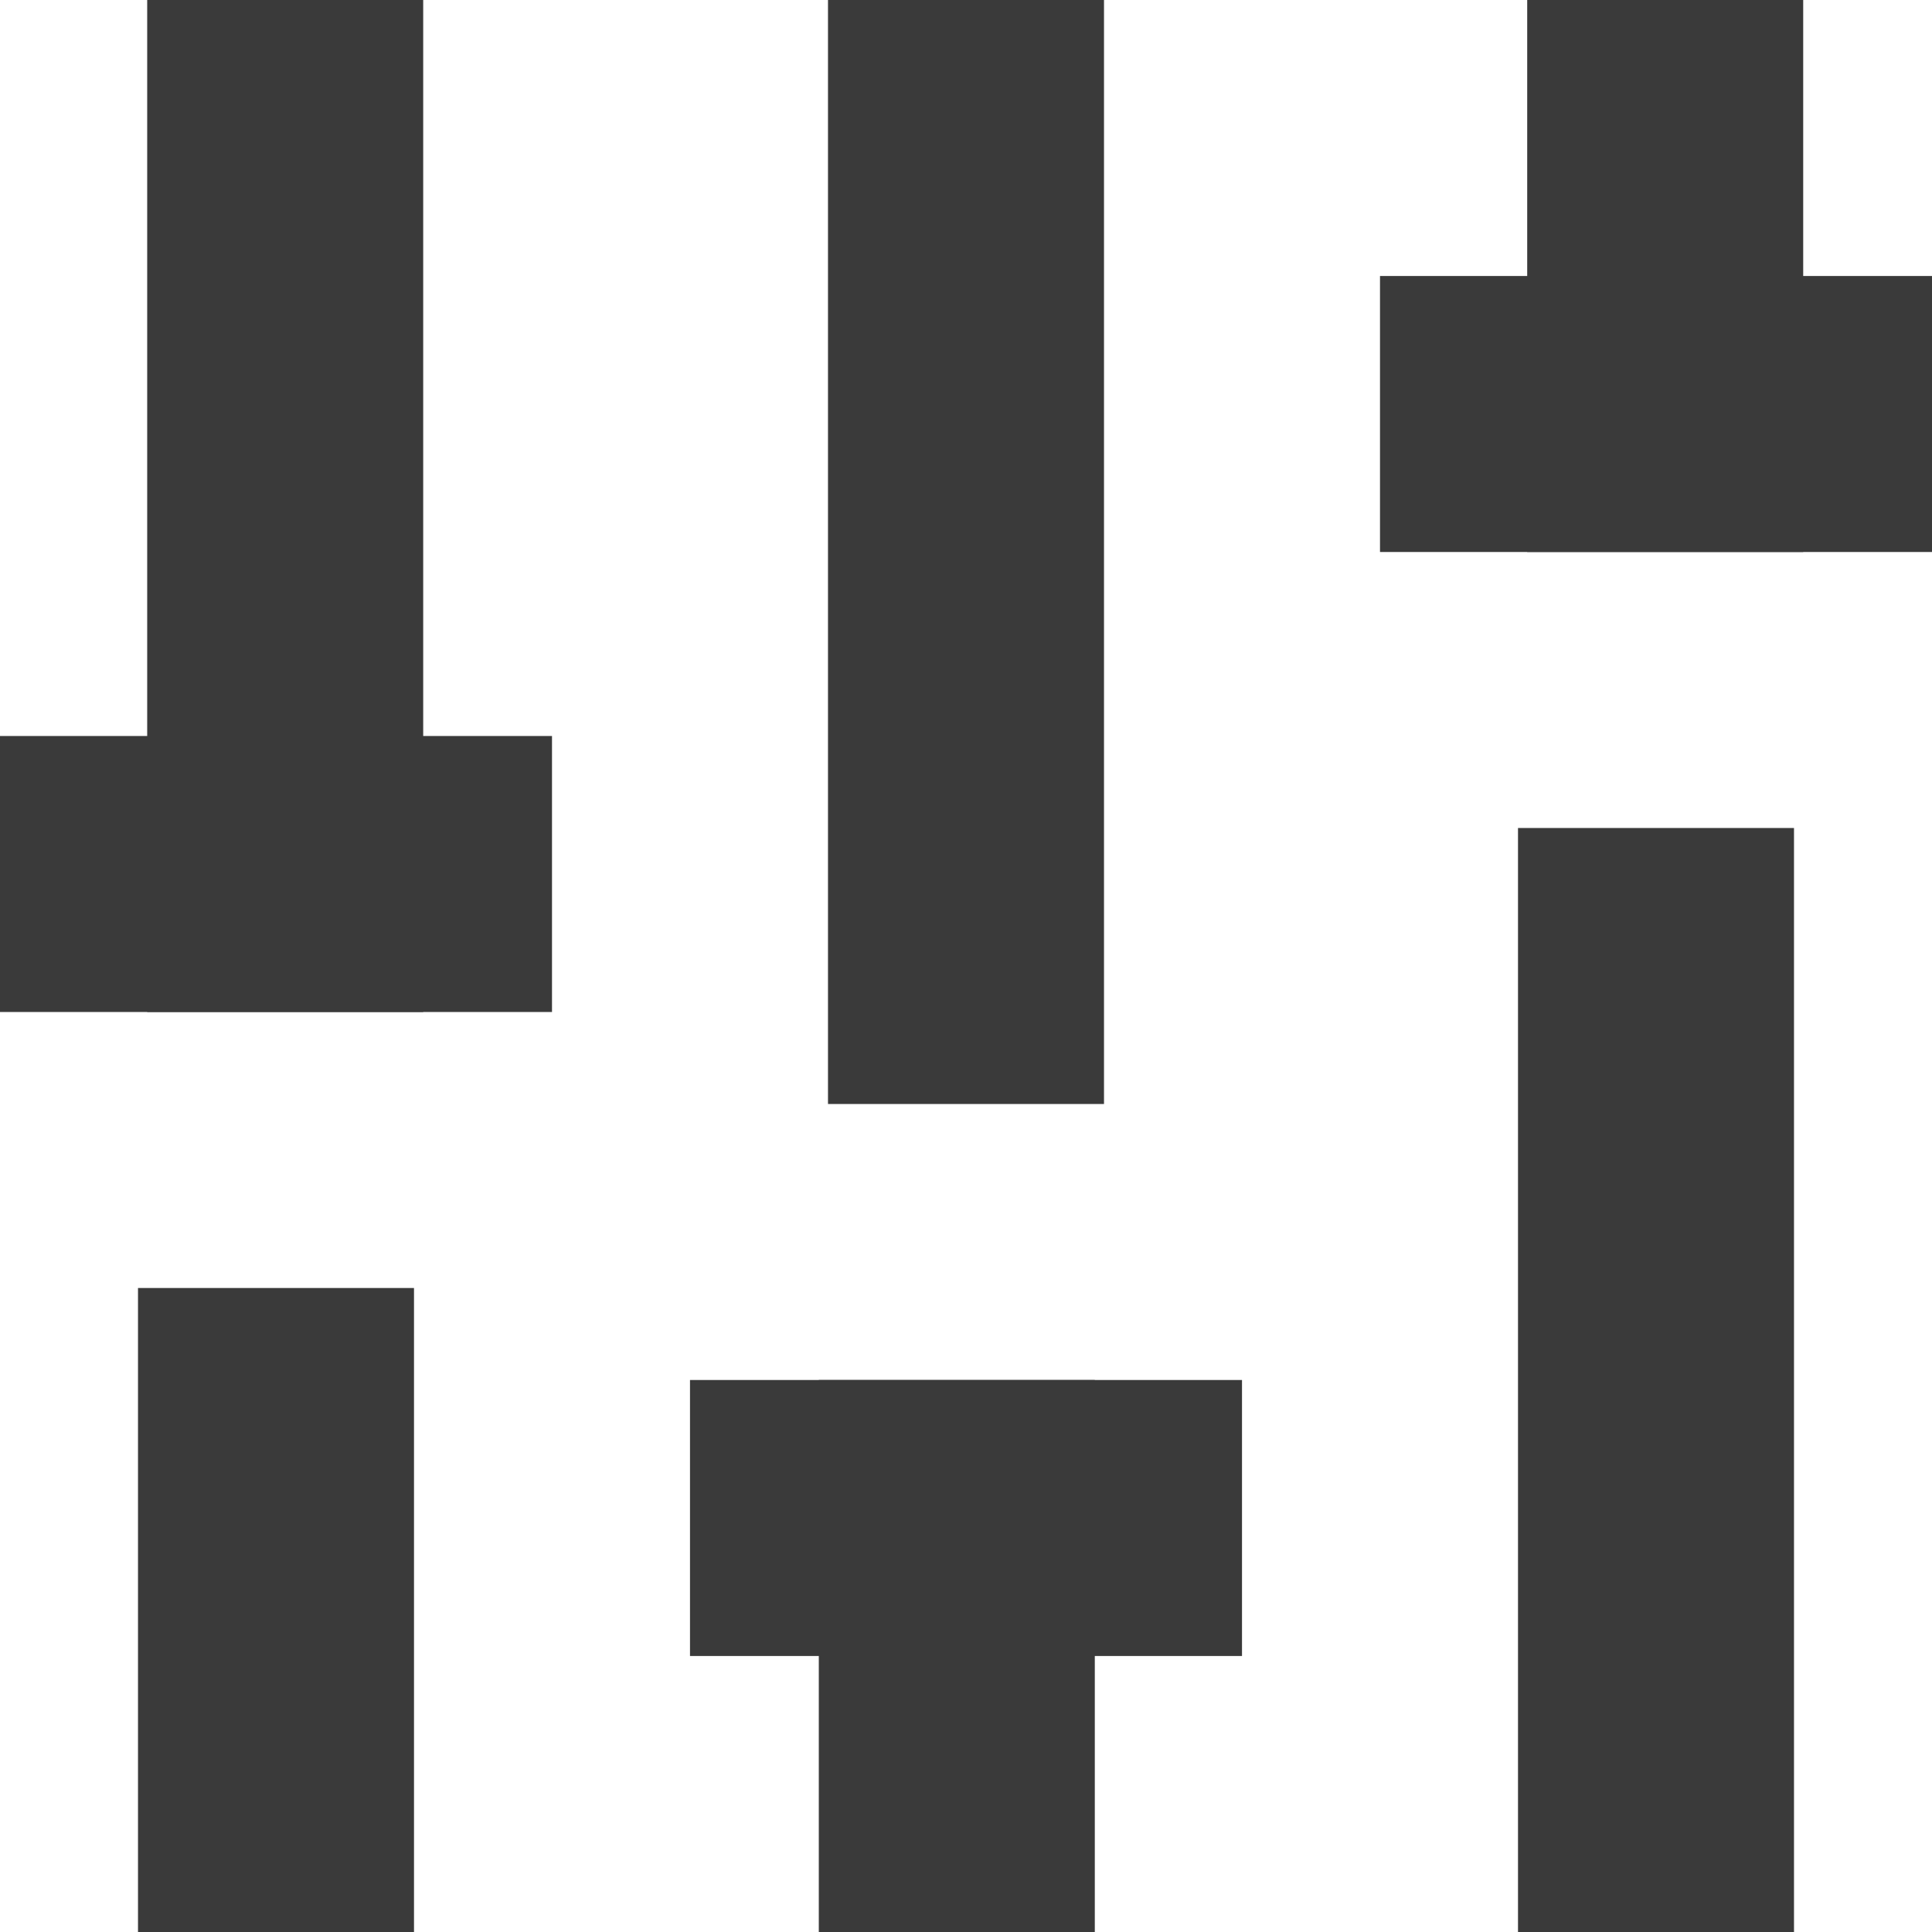 <svg width="105" height="105" viewBox="0 0 105 105" fill="none" xmlns="http://www.w3.org/2000/svg">
<path d="M0 40H30V55H0V40Z" fill="#3A3A3A"/>
<path d="M8 55V0H23V55H8Z" fill="#3A3A3A"/>
<rect x="7.5" y="70" width="15" height="35" fill="#3A3A3A"/>
<path d="M67.5 90H37.5V75H67.5V90Z" fill="#3A3A3A"/>
<path d="M59.5 75V105H44.5V75H59.5Z" fill="#3A3A3A"/>
<rect x="60" y="60" width="15" height="60" transform="rotate(-180 60 60)" fill="#3A3A3A"/>
<path d="M75 15H105V30H75V15Z" fill="#3A3A3A"/>
<path d="M83 30V0H98V30H83Z" fill="#3A3A3A"/>
<rect x="82.5" y="45" width="15" height="60" fill="#3A3A3A"/>
</svg>
